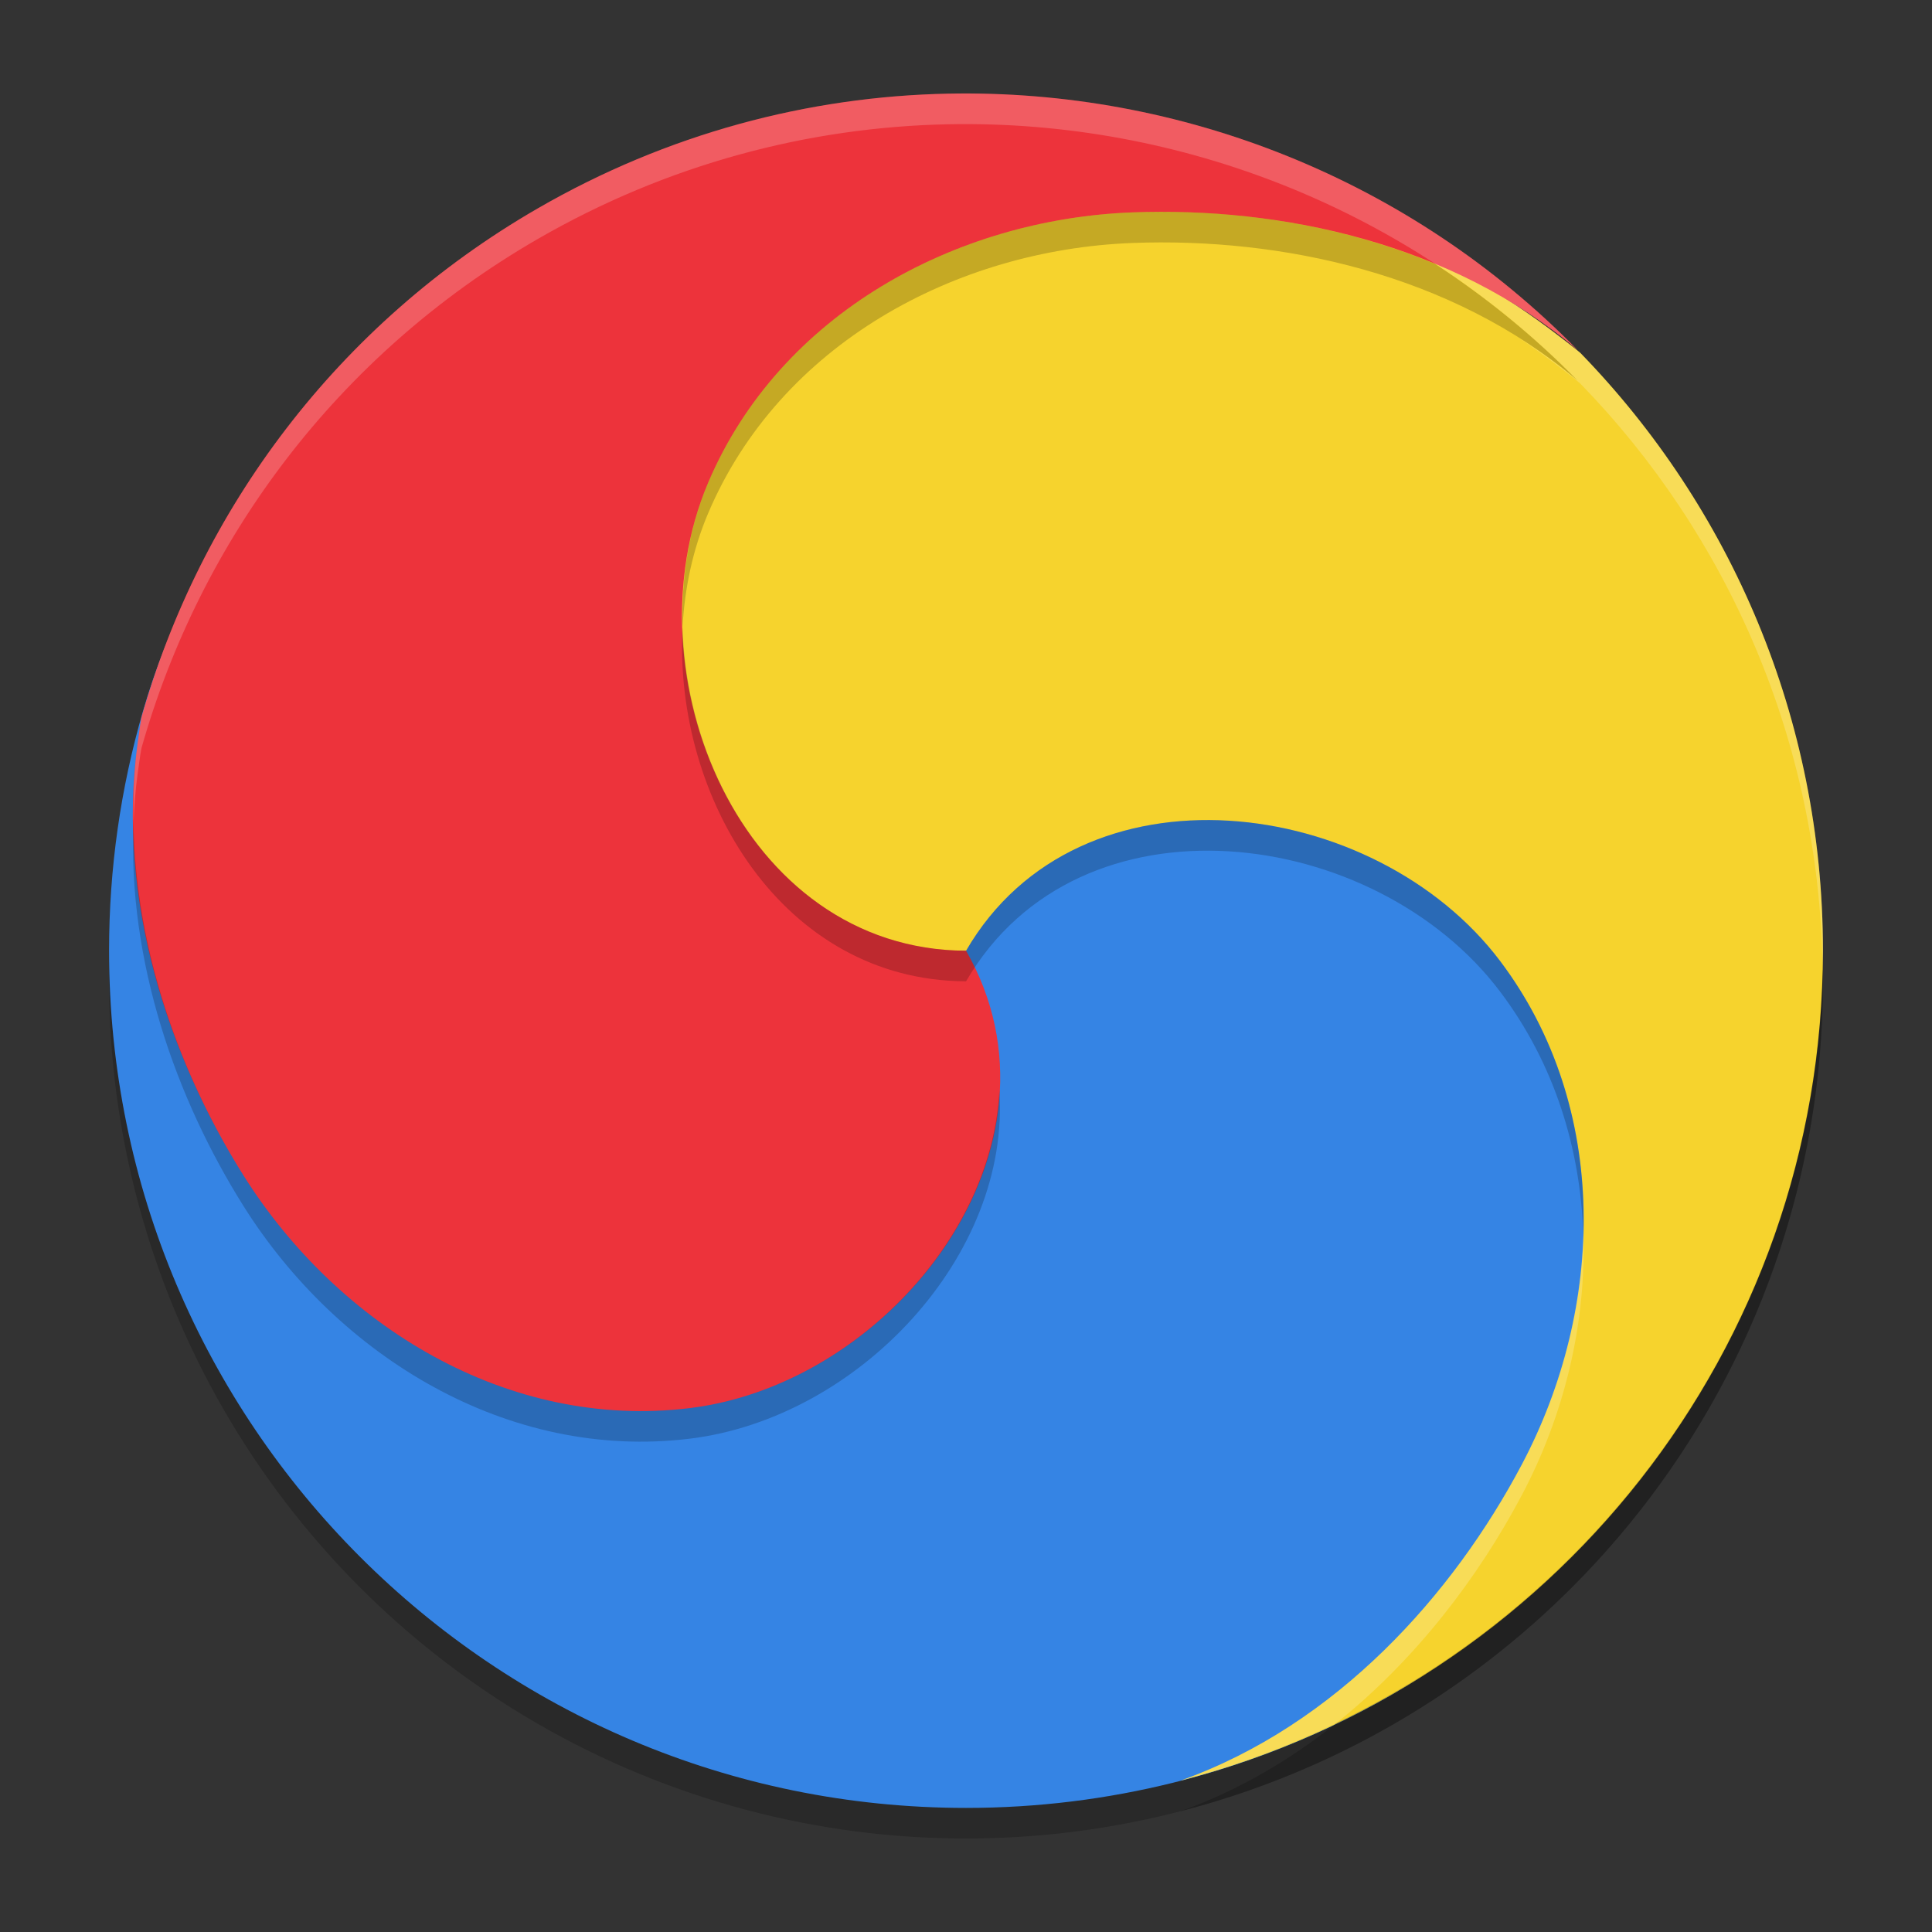 <?xml version="1.0" encoding="UTF-8" standalone="no"?>
<svg
   width="62"
   height="62"
   version="1.1"
   id="svg6"
   sodipodi:docname="ibus-setup-hangul.svg"
   inkscape:version="1.4 (e7c3feb100, 2024-10-09)"
   xmlns:inkscape="http://www.inkscape.org/namespaces/inkscape"
   xmlns:sodipodi="http://sodipodi.sourceforge.net/DTD/sodipodi-0.dtd"
   xmlns="http://www.w3.org/2000/svg"
   xmlns:svg="http://www.w3.org/2000/svg">
  <rect width="100%" height="100%" fill="#333333" stroke="none"/>
  <defs
     id="defs6" />
  <sodipodi:namedview
     id="namedview6"
     pagecolor="#ffffff"
     bordercolor="#000000"
     borderopacity="0.25"
     inkscape:showpageshadow="2"
     inkscape:pageopacity="0.0"
     inkscape:pagecheckerboard="0"
     inkscape:deskcolor="#d1d1d1"
     inkscape:zoom="11.75"
     inkscape:cx="32"
     inkscape:cy="32"
     inkscape:window-width="1920"
     inkscape:window-height="998"
     inkscape:window-x="0"
     inkscape:window-y="0"
     inkscape:window-maximized="1"
     inkscape:current-layer="svg6" />
  <g
     id="g6"
     transform="translate(-0.5,-1)">
    <ellipse
       style="opacity:0.2;stroke-width:0.982"
       cx="31.5"
       cy="32.491"
       id="circle1"
       rx="27.5"
       ry="27.509" />
    <path
       style="fill:#3584e4;stroke-width:0.982"
       d="m 56.731,31.963 c 0,10.6 -3.725,19.346 -12.507,23.94 -3.805,1.99 -8.133,3.115 -12.724,3.115 C 16.312,59.018 4,46.701 4,31.509 4,28.854 4.376,26.287 5.077,23.859 8.391,12.388 19.874,6.27 32.408,6.27 c 15.188,0 24.323,10.5 24.323,25.693 z"
       id="path1" />
    <path
       style="fill:#f6d32d;fill-rule:evenodd;stroke-width:0.982"
       d="M 38.657,7.124 C 38.045,7.103 37.44,7.104 36.847,7.126 31.17,7.341 24.425,11.066 22.122,16.495 19.523,22.625 17.75,31.509 31.503,31.509 c 3.635,-6.252 13.132,-4.984 17.139,0.333 3.549,4.709 3.356,11.115 0.704,16.14 -2.217,4.199 -5.955,8.372 -10.96,10.16 11.858,-3.054 20.614,-13.823 20.614,-26.633 0,-7.453 -2.967,-14.229 -7.785,-19.184 C 50.982,12.124 50.727,11.943 50.484,11.75 47.03,9.102 42.693,7.263 38.657,7.124 Z"
       id="path2" />
    <path
       style="fill:#ed333b;fill-rule:evenodd;stroke-width:0.982"
       d="M 30.925,4.005 C 26.44,4.096 21.914,5.287 17.755,7.689 11.302,11.415 6.92,17.373 5.039,24.025 c -0.052,0.273 -0.08,0.56 -0.124,0.838 -0.682,4.998 0.987,10.024 3.4,13.862 3.024,4.81 8.476,8.183 14.327,7.463 6.608,-0.813 12.455,-8.404 8.86,-14.678 C 24.272,31.486 20.623,22.625 23.223,16.495 25.526,11.066 31.17,8.029 36.847,7.815 41.591,7.636 47.073,8.788 51.123,12.229 45.765,6.763 38.401,3.855 30.925,4.005 Z"
       id="path3" />
    <path
       style="opacity:0.2;fill-rule:evenodd;stroke-width:0.982"
       d="m 38.657,7.811 c -0.612,-0.021 -1.218,-0.019 -1.811,0.004 -5.677,0.214 -11.321,3.25 -13.623,8.679 -0.612,1.442 -0.864,3.036 -0.819,4.63 0.067,-1.261 0.333,-2.502 0.819,-3.648 2.303,-5.429 7.946,-8.465 13.623,-8.679 C 41.59,8.618 47.073,9.77 51.124,13.21 49.726,11.785 48.189,10.537 46.552,9.469 44.006,8.409 41.267,7.901 38.657,7.811 Z M 4.785,27.372 c -0.197,4.482 1.365,8.887 3.531,12.334 3.024,4.81 8.476,8.182 14.327,7.462 5.408,-0.665 10.297,-5.869 9.927,-11.177 -0.248,4.951 -4.854,9.571 -9.927,10.195 C 16.792,46.906 11.34,43.534 8.316,38.724 6.308,35.529 4.836,31.511 4.785,27.372 Z"
       id="path4" />
    <path
       style="opacity:0.2;fill-rule:evenodd;stroke-width:0.982"
       d="m 22.404,21.122 c -0.291,5.487 3.219,11.351 9.098,11.369 3.635,-6.252 13.132,-4.983 17.14,0.334 1.742,2.311 2.577,5.032 2.668,7.796 0.095,-3.098 -0.72,-6.194 -2.668,-8.779 C 44.634,26.525 35.137,25.257 31.502,31.509 25.972,31.491 22.55,26.304 22.404,21.122 Z M 58.988,32.042 c -0.204,10.7 -6.522,19.892 -15.605,24.254 -1.486,1.187 -3.155,2.17 -4.997,2.828 11.858,-3.054 20.613,-13.824 20.613,-26.634 0,-0.151 -0.009,-0.299 -0.012,-0.449 z"
       id="path5" />
    <path
       style="opacity:0.2;fill:#ffffff;fill-rule:evenodd;stroke-width:0.982"
       d="M 30.925,4.006 C 26.439,4.096 21.915,5.286 17.756,7.688 11.303,11.414 6.921,17.374 5.04,24.025 c -0.052,0.273 -0.081,0.558 -0.125,0.837 -0.114,0.839 -0.141,1.675 -0.13,2.51 0.022,-0.509 0.061,-1.018 0.13,-1.527 0.043,-0.279 0.072,-0.563 0.125,-0.837 C 6.921,18.356 11.303,12.397 17.756,8.67 21.915,6.269 26.439,5.079 30.925,4.988 38.401,4.838 45.766,7.745 51.124,13.211 50.514,12.693 49.869,12.233 49.202,11.816 c 0.439,0.293 0.868,0.599 1.283,0.917 0.243,0.193 0.496,0.374 0.729,0.576 4.721,4.855 7.658,11.459 7.775,18.734 C 58.992,31.864 59,31.687 59,31.509 c 0,-7.453 -2.968,-14.228 -7.786,-19.183 -0.233,-0.201 -0.486,-0.383 -0.729,-0.576 -0.415,-0.318 -0.845,-0.624 -1.283,-0.917 0.667,0.417 1.312,0.877 1.922,1.395 C 45.766,6.763 38.401,3.855 30.925,4.006 Z M 51.31,40.621 c -0.078,2.546 -0.768,5.094 -1.964,7.361 -2.217,4.199 -5.955,8.372 -10.959,10.16 1.742,-0.449 3.407,-1.082 4.997,-1.846 2.551,-2.037 4.561,-4.679 5.962,-7.332 1.351,-2.559 2.059,-5.475 1.964,-8.343 z"
       id="path6" />
  </g>
</svg>
